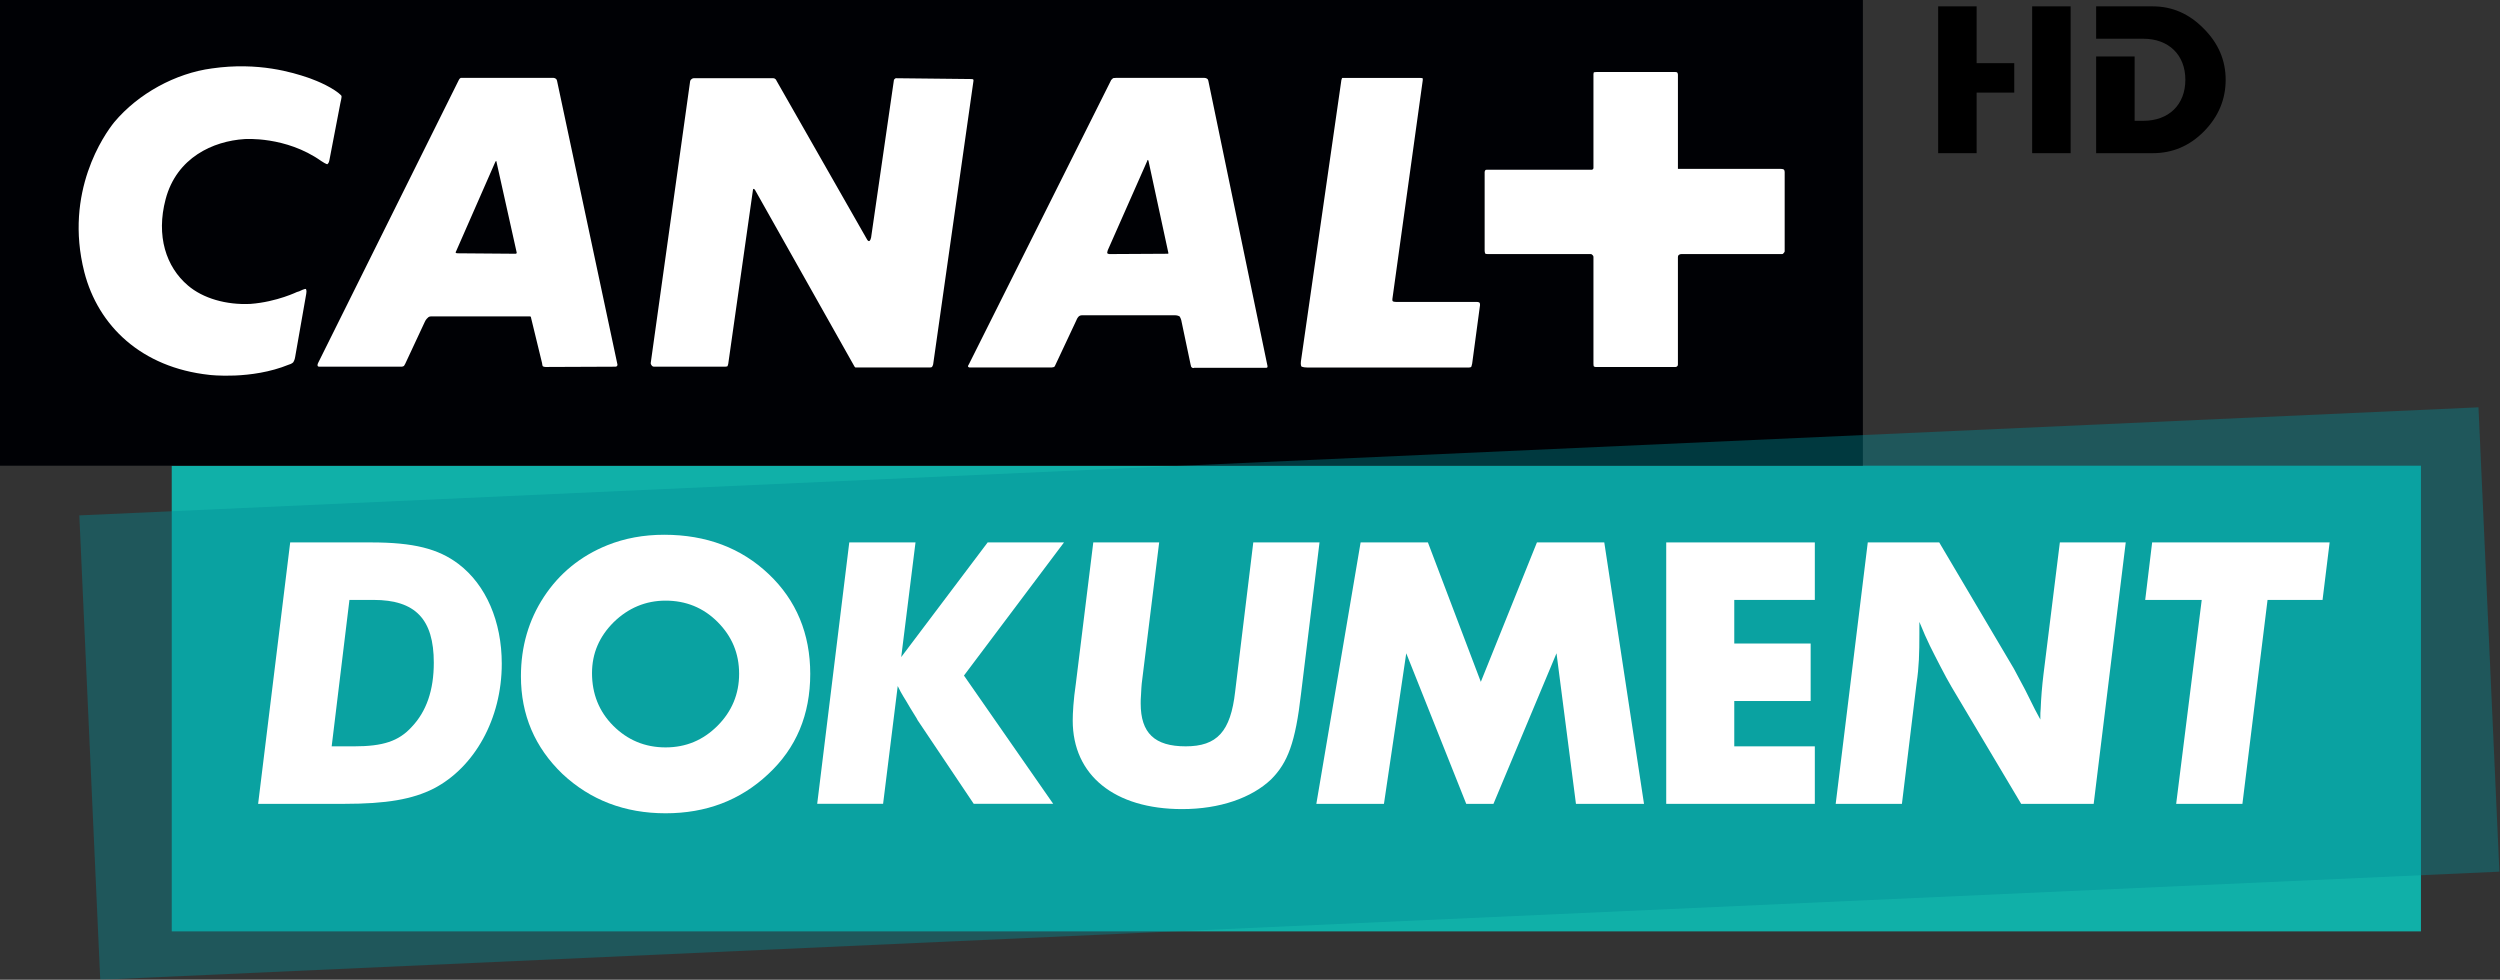 <?xml version="1.0" encoding="UTF-8"?>
<svg enable-background="new 0 0 180 74" version="1.1" viewBox="0 0 800 313.52" xml:space="preserve" xmlns="http://www.w3.org/2000/svg" xmlns:cc="http://creativecommons.org/ns#" xmlns:dc="http://purl.org/dc/elements/1.1/" xmlns:rdf="http://www.w3.org/1999/02/22-rdf-syntax-ns#" xmlns:xlink="http://www.w3.org/1999/xlink"><rect x="0" y="0" width="800" height="313.52" fill="#333333" stroke="none"/>

<g transform="scale(4.444)">
	
		<rect x="12.366" y="33.534" width="161.96" height="33.532" fill="#10b0a8"/>
		<rect width="134.14" height="33.534" fill="#000105" Googl="true"/>
		<path d="m21.255 25.694c-0.026 0.229-0.141 0.396-0.141 0.396s-0.111 0.116-0.315 0.166c-2.711 1.109-5.727 0.738-5.727 0.738-4.895-0.532-8.005-3.53-9.001-7.401-1.47-5.791 1.449-9.921 2.154-10.793 1.724-2.06 4.414-3.527 7.04-3.874 3.361-0.483 5.849 0.31 6.868 0.65 0 0 1.136 0.369 1.985 0.936 0.421 0.286 0.474 0.397 0.474 0.397s0.029 0.052-0.081 0.507l-0.798 4.15c-0.026 0.171-0.139 0.258-0.139 0.258s-0.06 0.024-0.445-0.23c-2.55-1.807-5.521-1.579-5.521-1.579-2.259 0.144-4.886 1.328-5.681 4.324-0.703 2.655 0.034 4.887 1.608 6.221 1.079 0.923 2.75 1.408 4.498 1.324 1.928-0.142 3.45-0.907 3.34-0.854 0 0 0.081-0.021 0.171-0.053 0.394-0.198 0.478-0.172 0.478-0.172s0.081 0.086 0.03 0.347zm14.474-14.1s-0.032 0-0.059 0.055l-2.815 6.417c-0.059 0.089-0.037 0.143-0.037 0.143s0.037 0.03 0.169 0.03l4.153 0.033c0.03 0 0.053-0.033 0.053-0.033s0.03-0.03 0-0.11l-1.443-6.479c0-0.056-0.021-0.056-0.021-0.056m46.917-0.079s-0.022 0-0.051 0.107l-2.827 6.396c-0.059 0.191-0.035 0.221-0.035 0.221s0.088 0.056 0.148 0.056l4.186-0.023h0.052s0.027-0.033 0-0.116l-1.417-6.561c-0.019-0.08-0.056-0.08-0.056-0.08m-38.325 14.889-5.031 0.021c-0.114 0-0.202-0.049-0.202-0.049s-0.032-0.026-0.055-0.229l-0.79-3.25c0-0.083-0.057-0.113-0.057-0.113h-7.169c-0.146 0-0.228 0.113-0.228 0.113s-0.118 0.089-0.203 0.285l-1.411 3.023c-0.055 0.106-0.085 0.144-0.085 0.144s-0.088 0.054-0.168 0.054h-5.859c-0.162 0.021-0.19-0.054-0.19-0.054s-0.029-0.094 0.028-0.202l10.144-20.401c0.057-0.112 0.138-0.138 0.138-0.138h6.675c0.103 0 0.193 0.084 0.193 0.084s0.033 0.025 0.057 0.113l4.354 20.45c0 0.094-0.058 0.121-0.058 0.121s-0.023 0.028-0.083 0.028m22.614 0.057h-5.343s-0.032-0.036-0.057-0.058l-7.178-12.743c-0.06-0.061-0.084-0.061-0.084-0.061s-0.056 0-0.056 0.084l-1.779 12.522c-0.032 0.144-0.06 0.17-0.06 0.17s-0.063 0.027-0.143 0.027h-5.15c-0.081 0-0.132-0.054-0.132-0.054s-0.115-0.115-0.093-0.229l2.833-20.262c0.025-0.113 0.082-0.142 0.082-0.142s0.083-0.083 0.171-0.083h5.739c0.085 0 0.141 0.059 0.141 0.059s0.056 0.025 0.084 0.113l6.475 11.353c0.108 0.236 0.195 0.202 0.195 0.202s0.09 0 0.145-0.254l1.637-11.301c0-0.088 0.06-0.113 0.06-0.113s0.025-0.059 0.108-0.059l5.403 0.059c0.112 0 0.143 0.025 0.143 0.025s0.023 0.028 0.023 0.088l-2.905 20.43c-0.027 0.115-0.086 0.19-0.086 0.19s-0.034 0.037-0.173 0.037m24.223 0.024h-5.175c-0.106 0.06-0.199-0.06-0.199-0.06s-0.023-0.021-0.056-0.19l-0.671-3.19c-0.055-0.175-0.117-0.261-0.117-0.261s-0.141-0.083-0.311-0.083h-6.73c-0.134 0-0.222 0.083-0.222 0.083s-0.115 0.113-0.173 0.282l-1.524 3.246c-0.033 0.091-0.085 0.113-0.085 0.113s-0.111 0.036-0.177 0.036h-5.818c-0.137 0.024-0.193-0.058-0.193-0.058s-0.028-0.054 0.057-0.168l10.256-20.49c0.056-0.028 0.115-0.112 0.115-0.112s0.06-0.026 0.227-0.026h6.359c0.144 0 0.23 0.084 0.23 0.084s0.027 0.025 0.054 0.113l4.267 20.571c0 0.049-0.026 0.085-0.026 0.085s-3e-3 0.025-0.088 0.025m14.847-0.303c-0.037 0.168-0.061 0.222-0.061 0.222s-0.032 0.058-0.172 0.058h-11.64c-0.344 0-0.432-0.085-0.432-0.085s-0.057-0.121-0.024-0.37l2.886-20.062c0.021-0.252 0.084-0.337 0.084-0.337h5.595c0.146 0 0.199 0.026 0.199 0.026s0.023 0.083 0 0.195l-2.178 15.69c-0.029 0.167 0.057 0.188 0.057 0.188s0.062 0.034 0.281 0.034h5.764c0.112 0 0.173 0.055 0.173 0.055s0.034 0.03 0.034 0.172zm22.412-7.943s-0.021 0.056-0.109 0.056h-7.242c-0.113 0-0.169 0.056-0.169 0.056s-0.076 0.026-0.076 0.169v7.715c0 0.115-0.058 0.141-0.058 0.141s-0.036 0.049-0.124 0.049h-5.735c-0.087 0-0.14-0.049-0.14-0.049s-0.025-0.026-0.025-0.17v-7.711c0-0.089-0.085-0.145-0.085-0.145s-0.034-0.056-0.112-0.056h-7.41c-0.139 0-0.17-0.023-0.17-0.023s-0.058-0.063-0.058-0.235v-5.651c0-0.06 0.058-0.142 0.058-0.142s0.031-0.022 0.087-0.022h7.571c0.063 0 0.063-0.032 0.063-0.032s0.056-0.033 0.056-0.084v-6.755c0-0.077 0.025-0.139 0.025-0.139s0.053-0.029 0.227-0.029h5.627c0.109 0 0.146 0.029 0.146 0.029s0.058 0.063 0.058 0.17v6.777h7.344c0.195 0 0.253 0.033 0.253 0.033s0.09 0.032 0.09 0.196v5.712c-2e-3 0.056-0.092 0.14-0.092 0.14" fill="#fff"/>
		<g opacity=".4">
			
				<defs>
					<rect id="b" x="5.727" y="29.245" width="174.27" height="41.298"/>
				</defs>
				<clipPath id="a">
					<use width="100%" height="100%" overflow="visible" xlink:href="#b"/>
				</clipPath>
				
					<rect transform="matrix(.999 -.045 .045 .999 -2.173 4.274)" x="6.399" y="33.159" width="172.93" height="33.47" clip-path="url(#a)" fill="#008c97" Googl="true"/>
			
		</g><g fill="#fff">
		<path d="m26.719 39.058c3.062 0 4.844 0.452 6.3 1.556 1.983 1.507 3.112 4.142 3.112 7.18 0 3.967-1.958 7.454-4.894 8.985-1.531 0.777-3.413 1.104-6.451 1.104h-6.199l2.309-18.825zm-2.836 14.684h1.605c2.109 0 3.214-0.376 4.142-1.38 1.079-1.13 1.607-2.662 1.607-4.645 0-3.137-1.33-4.519-4.342-4.519h-1.732z"/>
		<path d="m55.307 55.751c-2.008 1.881-4.468 2.811-7.38 2.811-2.937 0-5.421-0.954-7.429-2.836-1.983-1.908-2.987-4.243-2.987-7.029 0-2.133 0.553-4.041 1.657-5.723 1.104-1.681 2.635-2.938 4.568-3.715 1.254-0.502 2.61-0.752 4.09-0.752 3.038 0 5.548 0.953 7.531 2.837 1.983 1.881 2.986 4.291 2.986 7.178 0 2.936-1.003 5.344-3.036 7.229m-3.64-10.971c-1.03-1.028-2.285-1.53-3.741-1.53-1.43 0-2.686 0.527-3.74 1.556-1.029 1.029-1.557 2.234-1.557 3.665 0 1.481 0.502 2.762 1.531 3.791 1.029 1.028 2.284 1.556 3.765 1.556s2.711-0.527 3.741-1.556c1.029-1.029 1.556-2.286 1.556-3.74 1e-3 -1.482-0.526-2.712-1.555-3.742"/>
		<path d="m64.894 47.315 6.225-8.258h5.497l-7.204 9.588 6.426 9.237h-5.722l-4.042-6.024c-0.075-0.175-0.251-0.4-0.528-0.877-0.477-0.829-0.577-0.903-0.903-1.581l-1.054 8.482h-4.745l2.31-18.825h4.769z"/>
		<path d="m93.684 49.952c-0.403 3.515-0.955 4.969-2.159 6.174-1.406 1.331-3.69 2.135-6.401 2.135-4.87 0-7.88-2.435-7.88-6.377 0-0.526 0.05-1.48 0.225-2.66l1.256-10.166h4.744l-1.256 10.166c-0.025 0.176-0.025 0.4-0.05 0.779-0.025 0.301-0.025 0.475-0.025 0.651 0 2.134 1.005 3.088 3.239 3.088 2.258 0 3.237-1.055 3.563-3.94l1.306-10.744h4.769z"/>
		<polygon points="99.654 57.883 94.786 57.883 97.974 39.058 102.82 39.058 106.63 49.098 110.67 39.058 115.52 39.058 118.38 57.883 113.48 57.883 112.08 47.04 107.54 57.883 105.58 57.883 101.26 47.04"/>
		<polygon points="124.88 46.338 130.38 46.338 130.38 50.478 124.88 50.478 124.88 53.742 130.68 53.742 130.68 57.883 119.98 57.883 119.98 39.058 130.68 39.058 130.68 43.199 124.88 43.199"/>
		<path d="m150.76 57.883h-5.222l-5.02-8.434c-0.227-0.401-0.502-0.877-0.805-1.48-0.602-1.18-0.903-1.708-1.504-3.188v0.854c0 1.405-0.025 2.385-0.202 3.563l-1.055 8.685h-4.769l2.31-18.825h5.145l5.372 9.086 0.804 1.506 0.727 1.456 0.378 0.704c0-0.376 0-0.603 0.025-0.778 0.024-0.728 0.101-1.656 0.199-2.459l1.181-9.515h4.744z"/>
		<polygon points="167.75 39.058 167.24 43.199 163.28 43.199 161.47 57.883 156.7 57.883 158.54 43.199 154.47 43.199 154.97 39.058"/>
	</g>
</g>
<g transform="matrix(4.51,0,0,4.466,35.081,-839.94)"><path d="m132.47 192.6v-4.07h-2.73v10.52h2.73v-4.34h2.67v-2.11"/><path d="m136.41 191.97v7.08h2.73v-10.52h-2.73"/><path d="m148.58 190.12c-1.02-1.05-2.22-1.59-3.61-1.59h-4.02v2.32h3.35c1.79 0 2.98 1.15 2.98 2.94 0 1.8-1.19 2.94-2.98 2.94h-0.62v-4.61h-2.73v6.93h4.02c1.4 0 2.61-0.52 3.63-1.56 1.02-1.05 1.54-2.28 1.54-3.7 0-1.4-0.52-2.62-1.56-3.67"/></g></svg>
